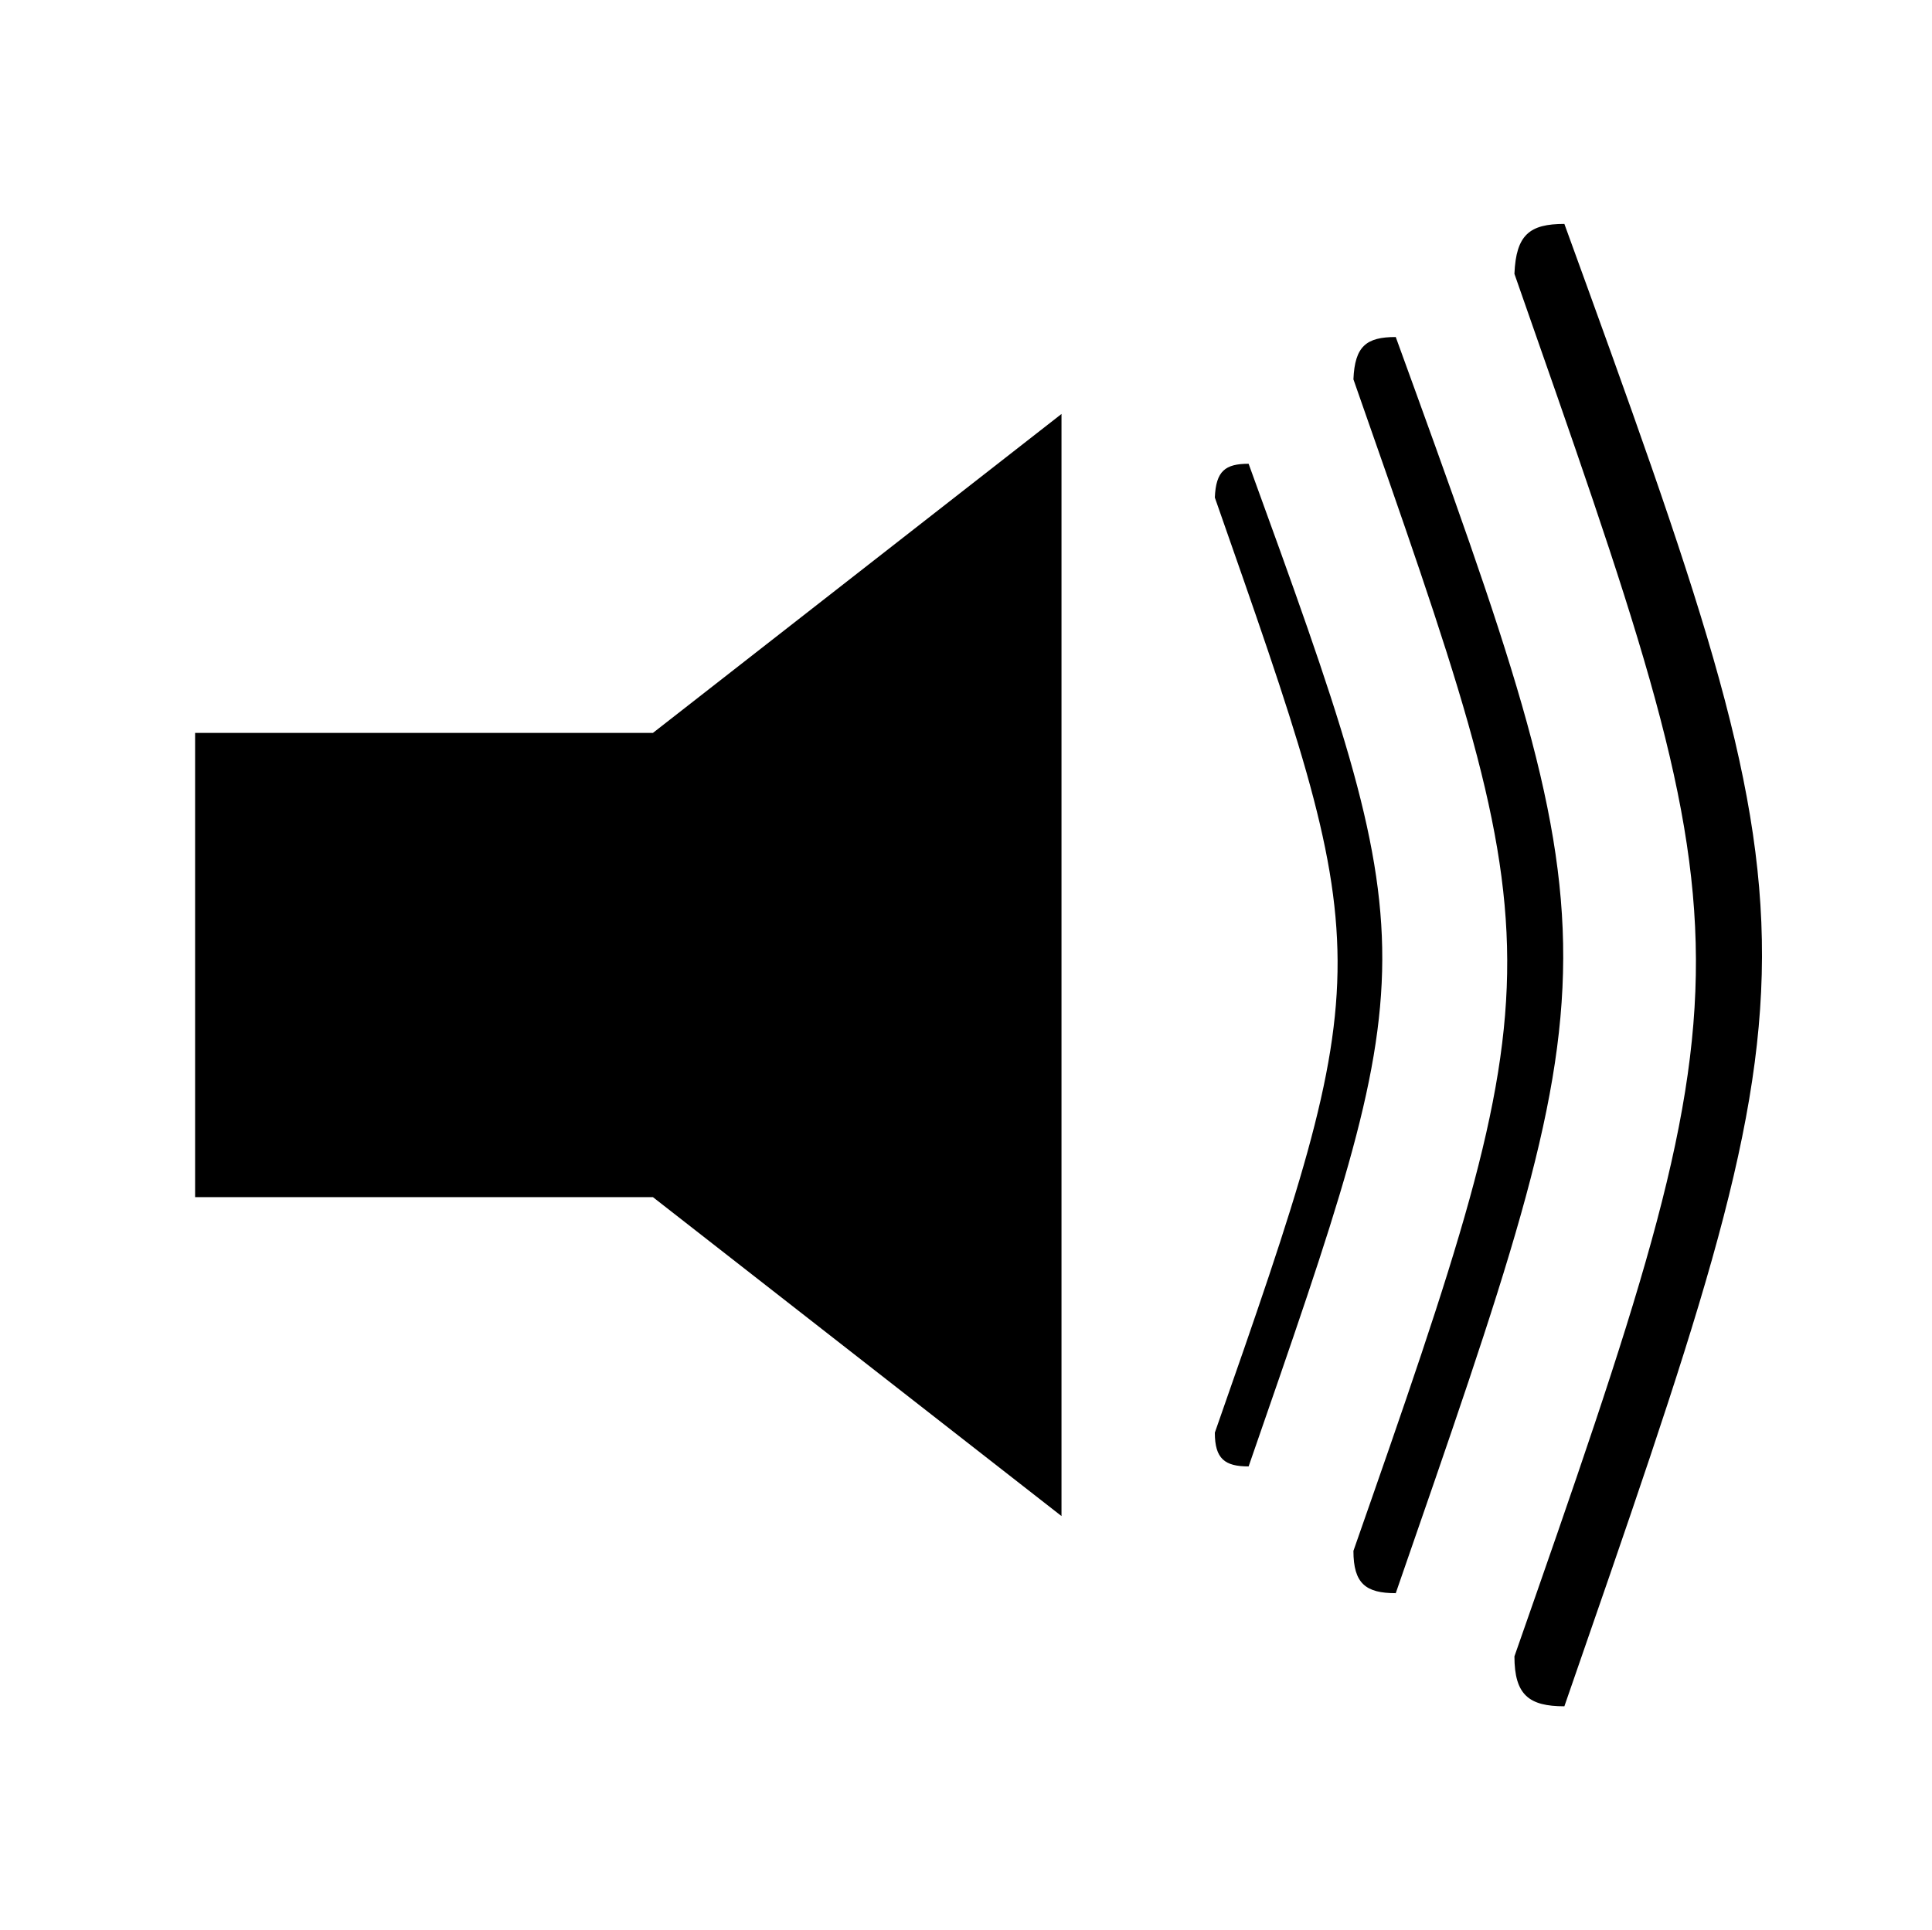 <?xml version="1.0" encoding="UTF-8" standalone="no"?>
<!-- Created with Inkscape (http://www.inkscape.org/) -->

<svg
   xmlns:dc="http://purl.org/dc/elements/1.1/"
   xmlns:cc="http://creativecommons.org/ns#"
   xmlns:rdf="http://www.w3.org/1999/02/22-rdf-syntax-ns#"
   xmlns:svg="http://www.w3.org/2000/svg"
   xmlns="http://www.w3.org/2000/svg"
   xmlns:sodipodi="http://sodipodi.sourceforge.net/DTD/sodipodi-0.dtd"
   xmlns:inkscape="http://www.inkscape.org/namespaces/inkscape"
   width="119.999"
   height="119.916"
   id="svg2"
   version="1.1"
   inkscape:version="0.48.1 "
   sodipodi:docname="apsis.svg">
  <defs
     id="defs4" />
  <sodipodi:namedview
     id="base"
     pagecolor="#ffffff"
     bordercolor="#666666"
     borderopacity="1.0"
     inkscape:pageopacity="0.0"
     inkscape:pageshadow="2"
     inkscape:zoom="3.2844537"
     inkscape:cx="26.079063"
     inkscape:cy="63.060271"
     inkscape:document-units="px"
     inkscape:current-layer="layer1"
     showgrid="false"
     fit-margin-top="10"
     fit-margin-left="10"
     fit-margin-bottom="10"
     fit-margin-right="10"
     inkscape:window-width="1366"
     inkscape:window-height="746"
     inkscape:window-x="-8"
     inkscape:window-y="-8"
     inkscape:window-maximized="1" />
  <g
     inkscape:label="Layer 1"
     inkscape:groupmode="layer"
     id="layer1"
     transform="translate(-6,-8.404)">
    <path
       style="color:#000000;fill:#000000;fill-opacity:1;fill-rule:nonzero;stroke:none;stroke-width:4;marker:none;visibility:visible;display:inline;overflow:visible;enable-background:accumulate"
       d="m 46.556,53.935 -28.438,0 0,28.844 28.438,0 25.375,19.812 0,-68.469 z"
       id="rect3013"
       inkscape:connector-curvature="0"
       sodipodi:nodetypes="ccccccc" />
    <path
       id="path3018-1"
       style="fill:#000000;stroke:none"
       d="m 83.553,99.508 c 10.968,-31.651 11.171,-31.559 0,-62.292 -1.455,0 -2.03,0.45 -2.098,2.098 10.042,28.7 10.29,28.703 0,58.095 0,1.627 0.619,2.098 2.098,2.098 z"
       inkscape:connector-curvature="0"
       sodipodi:nodetypes="ccccc" />
    <path
       id="path3018-1-2"
       style="fill:#000000;stroke:none"
       d="m 92.692,107.382 c 13.741,-39.652 13.996,-39.537 0,-78.04 -1.822,0 -2.544,0.563 -2.629,2.629 12.581,35.956 12.892,35.96 0,72.782 0,2.039 0.775,2.629 2.629,2.629 z"
       inkscape:connector-curvature="0"
       sodipodi:nodetypes="ccccc" />
    <path
       id="path3018-1-3"
       style="fill:#000000;stroke:none"
       d="m 103.165,114.41 c 16.216,-46.794 16.516,-46.658 0,-92.095 -2.151,0 -3.002,0.665 -3.102,3.102 14.847,42.431 15.214,42.436 0,85.89 0,2.406 0.915,3.102 3.102,3.102 z"
       inkscape:connector-curvature="0"
       sodipodi:nodetypes="ccccc" />
  </g>
</svg>

